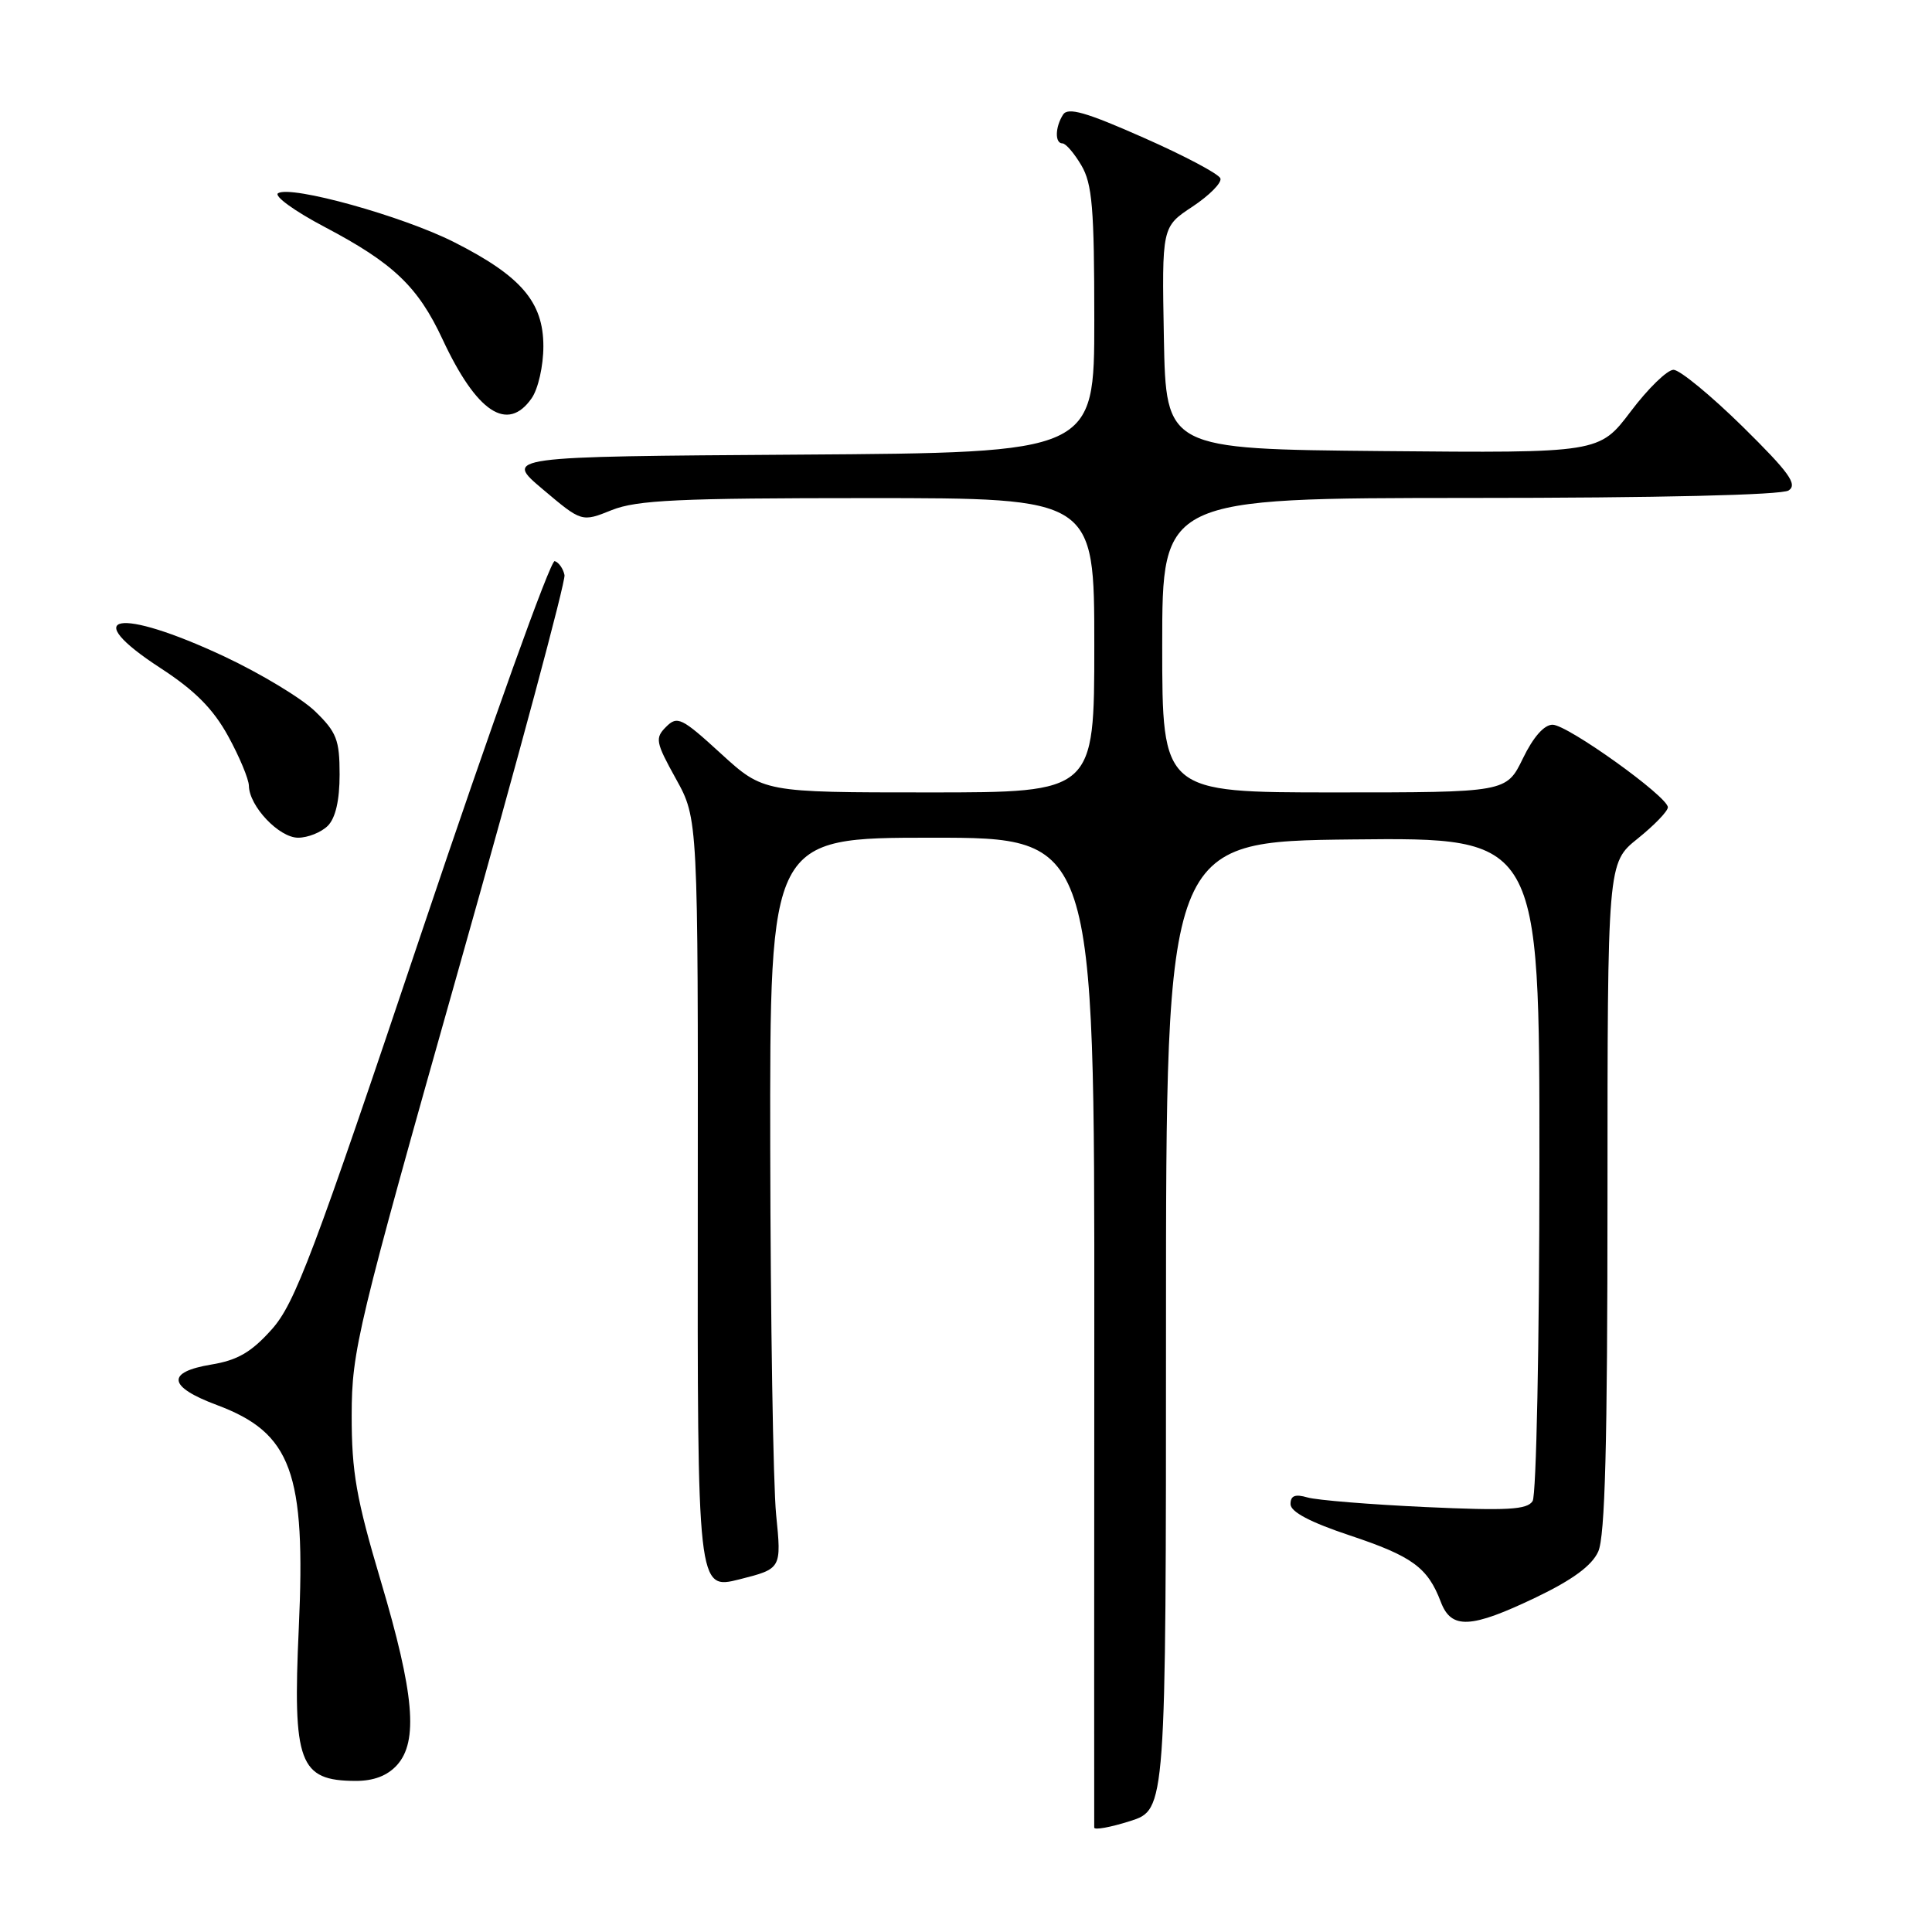 <?xml version="1.0" encoding="UTF-8" standalone="no"?>
<!DOCTYPE svg PUBLIC "-//W3C//DTD SVG 1.1//EN" "http://www.w3.org/Graphics/SVG/1.1/DTD/svg11.dtd" >
<svg xmlns="http://www.w3.org/2000/svg" xmlns:xlink="http://www.w3.org/1999/xlink" version="1.1" viewBox="0 0 256 256">
 <g >
 <path fill="currentColor"
d=" M 154.50 175.64 C 154.50 111.50 154.50 111.50 179.25 111.23 C 204.00 110.97 204.00 110.97 203.98 154.23 C 203.98 178.03 203.57 198.13 203.08 198.90 C 202.36 200.05 199.71 200.19 188.85 199.69 C 181.51 199.35 174.49 198.78 173.25 198.42 C 171.61 197.94 171.00 198.18 171.00 199.30 C 171.00 200.33 173.60 201.70 178.88 203.46 C 187.13 206.21 189.18 207.70 190.91 212.25 C 192.30 215.93 194.87 215.81 203.55 211.65 C 208.36 209.34 210.93 207.46 211.77 205.60 C 212.68 203.60 213.00 191.50 213.00 158.62 C 213.00 114.33 213.00 114.33 217.00 111.12 C 219.20 109.35 221.00 107.49 221.00 106.97 C 221.00 105.56 207.76 96.07 205.74 96.03 C 204.62 96.01 203.17 97.65 201.79 100.50 C 199.60 105.00 199.60 105.00 176.80 105.00 C 154.00 105.00 154.00 105.00 154.00 85.50 C 154.00 66.00 154.00 66.00 194.75 65.98 C 219.73 65.98 236.08 65.59 237.00 64.99 C 238.22 64.19 237.08 62.61 230.88 56.50 C 226.68 52.38 222.57 49.00 221.75 49.00 C 220.92 49.00 218.37 51.48 216.08 54.52 C 211.91 60.03 211.91 60.03 183.21 59.77 C 154.50 59.50 154.50 59.50 154.22 44.78 C 153.95 30.06 153.95 30.06 158.01 27.38 C 160.24 25.90 161.91 24.22 161.71 23.64 C 161.52 23.06 156.94 20.63 151.52 18.24 C 143.87 14.85 141.50 14.18 140.86 15.19 C 139.80 16.86 139.76 19.00 140.78 19.00 C 141.22 19.00 142.34 20.31 143.28 21.90 C 144.73 24.35 145.00 27.58 145.00 42.39 C 145.00 59.98 145.00 59.98 105.89 60.24 C 66.78 60.50 66.78 60.50 71.93 64.84 C 77.08 69.19 77.08 69.19 81.06 67.59 C 84.39 66.26 89.93 66.00 115.02 66.00 C 145.00 66.00 145.00 66.00 145.00 85.50 C 145.00 105.00 145.00 105.00 123.08 105.00 C 101.16 105.00 101.16 105.00 95.52 99.85 C 90.32 95.09 89.75 94.82 88.26 96.31 C 86.77 97.80 86.87 98.34 89.57 103.21 C 92.50 108.50 92.50 108.50 92.46 159.59 C 92.41 210.67 92.41 210.67 97.99 209.27 C 103.56 207.86 103.56 207.86 102.84 200.68 C 102.45 196.73 102.10 174.94 102.06 152.25 C 102.00 111.00 102.00 111.00 123.51 111.00 C 145.03 111.00 145.03 111.00 145.00 176.25 C 144.98 212.14 144.98 241.80 144.99 242.16 C 144.99 242.52 147.14 242.13 149.75 241.30 C 154.50 239.78 154.50 239.78 154.50 175.64 Z  M 52.60 233.89 C 55.45 230.74 54.89 224.40 50.46 209.50 C 47.21 198.58 46.59 195.06 46.60 187.50 C 46.61 178.96 47.34 175.92 60.85 128.12 C 68.69 100.41 74.96 77.05 74.80 76.20 C 74.63 75.36 74.05 74.52 73.50 74.35 C 72.95 74.17 65.08 96.13 56.00 123.14 C 41.48 166.37 39.08 172.72 36.00 176.16 C 33.30 179.18 31.47 180.24 28.00 180.81 C 21.98 181.81 22.24 183.75 28.73 186.17 C 38.63 189.87 40.54 195.08 39.59 215.75 C 38.77 233.60 39.64 235.95 47.10 235.98 C 49.50 235.99 51.32 235.30 52.60 233.89 Z  M 43.43 109.43 C 44.46 108.40 45.00 106.05 45.00 102.62 C 45.00 98.03 44.60 97.01 41.75 94.25 C 39.96 92.52 34.54 89.25 29.71 86.98 C 15.63 80.39 10.28 81.38 21.29 88.54 C 25.82 91.49 28.24 93.92 30.23 97.54 C 31.73 100.27 32.96 103.23 32.98 104.12 C 33.02 106.82 36.97 111.00 39.50 111.00 C 40.80 111.00 42.56 110.29 43.43 109.43 Z  M 70.44 52.78 C 71.31 51.54 72.00 48.49 72.00 45.88 C 72.00 40.01 69.04 36.57 60.14 32.07 C 53.30 28.62 38.58 24.53 36.85 25.60 C 36.25 25.96 39.04 27.98 43.03 30.08 C 52.12 34.87 55.38 37.97 58.64 44.96 C 63.16 54.65 67.24 57.35 70.44 52.78 Z "/>
</g>
</svg>